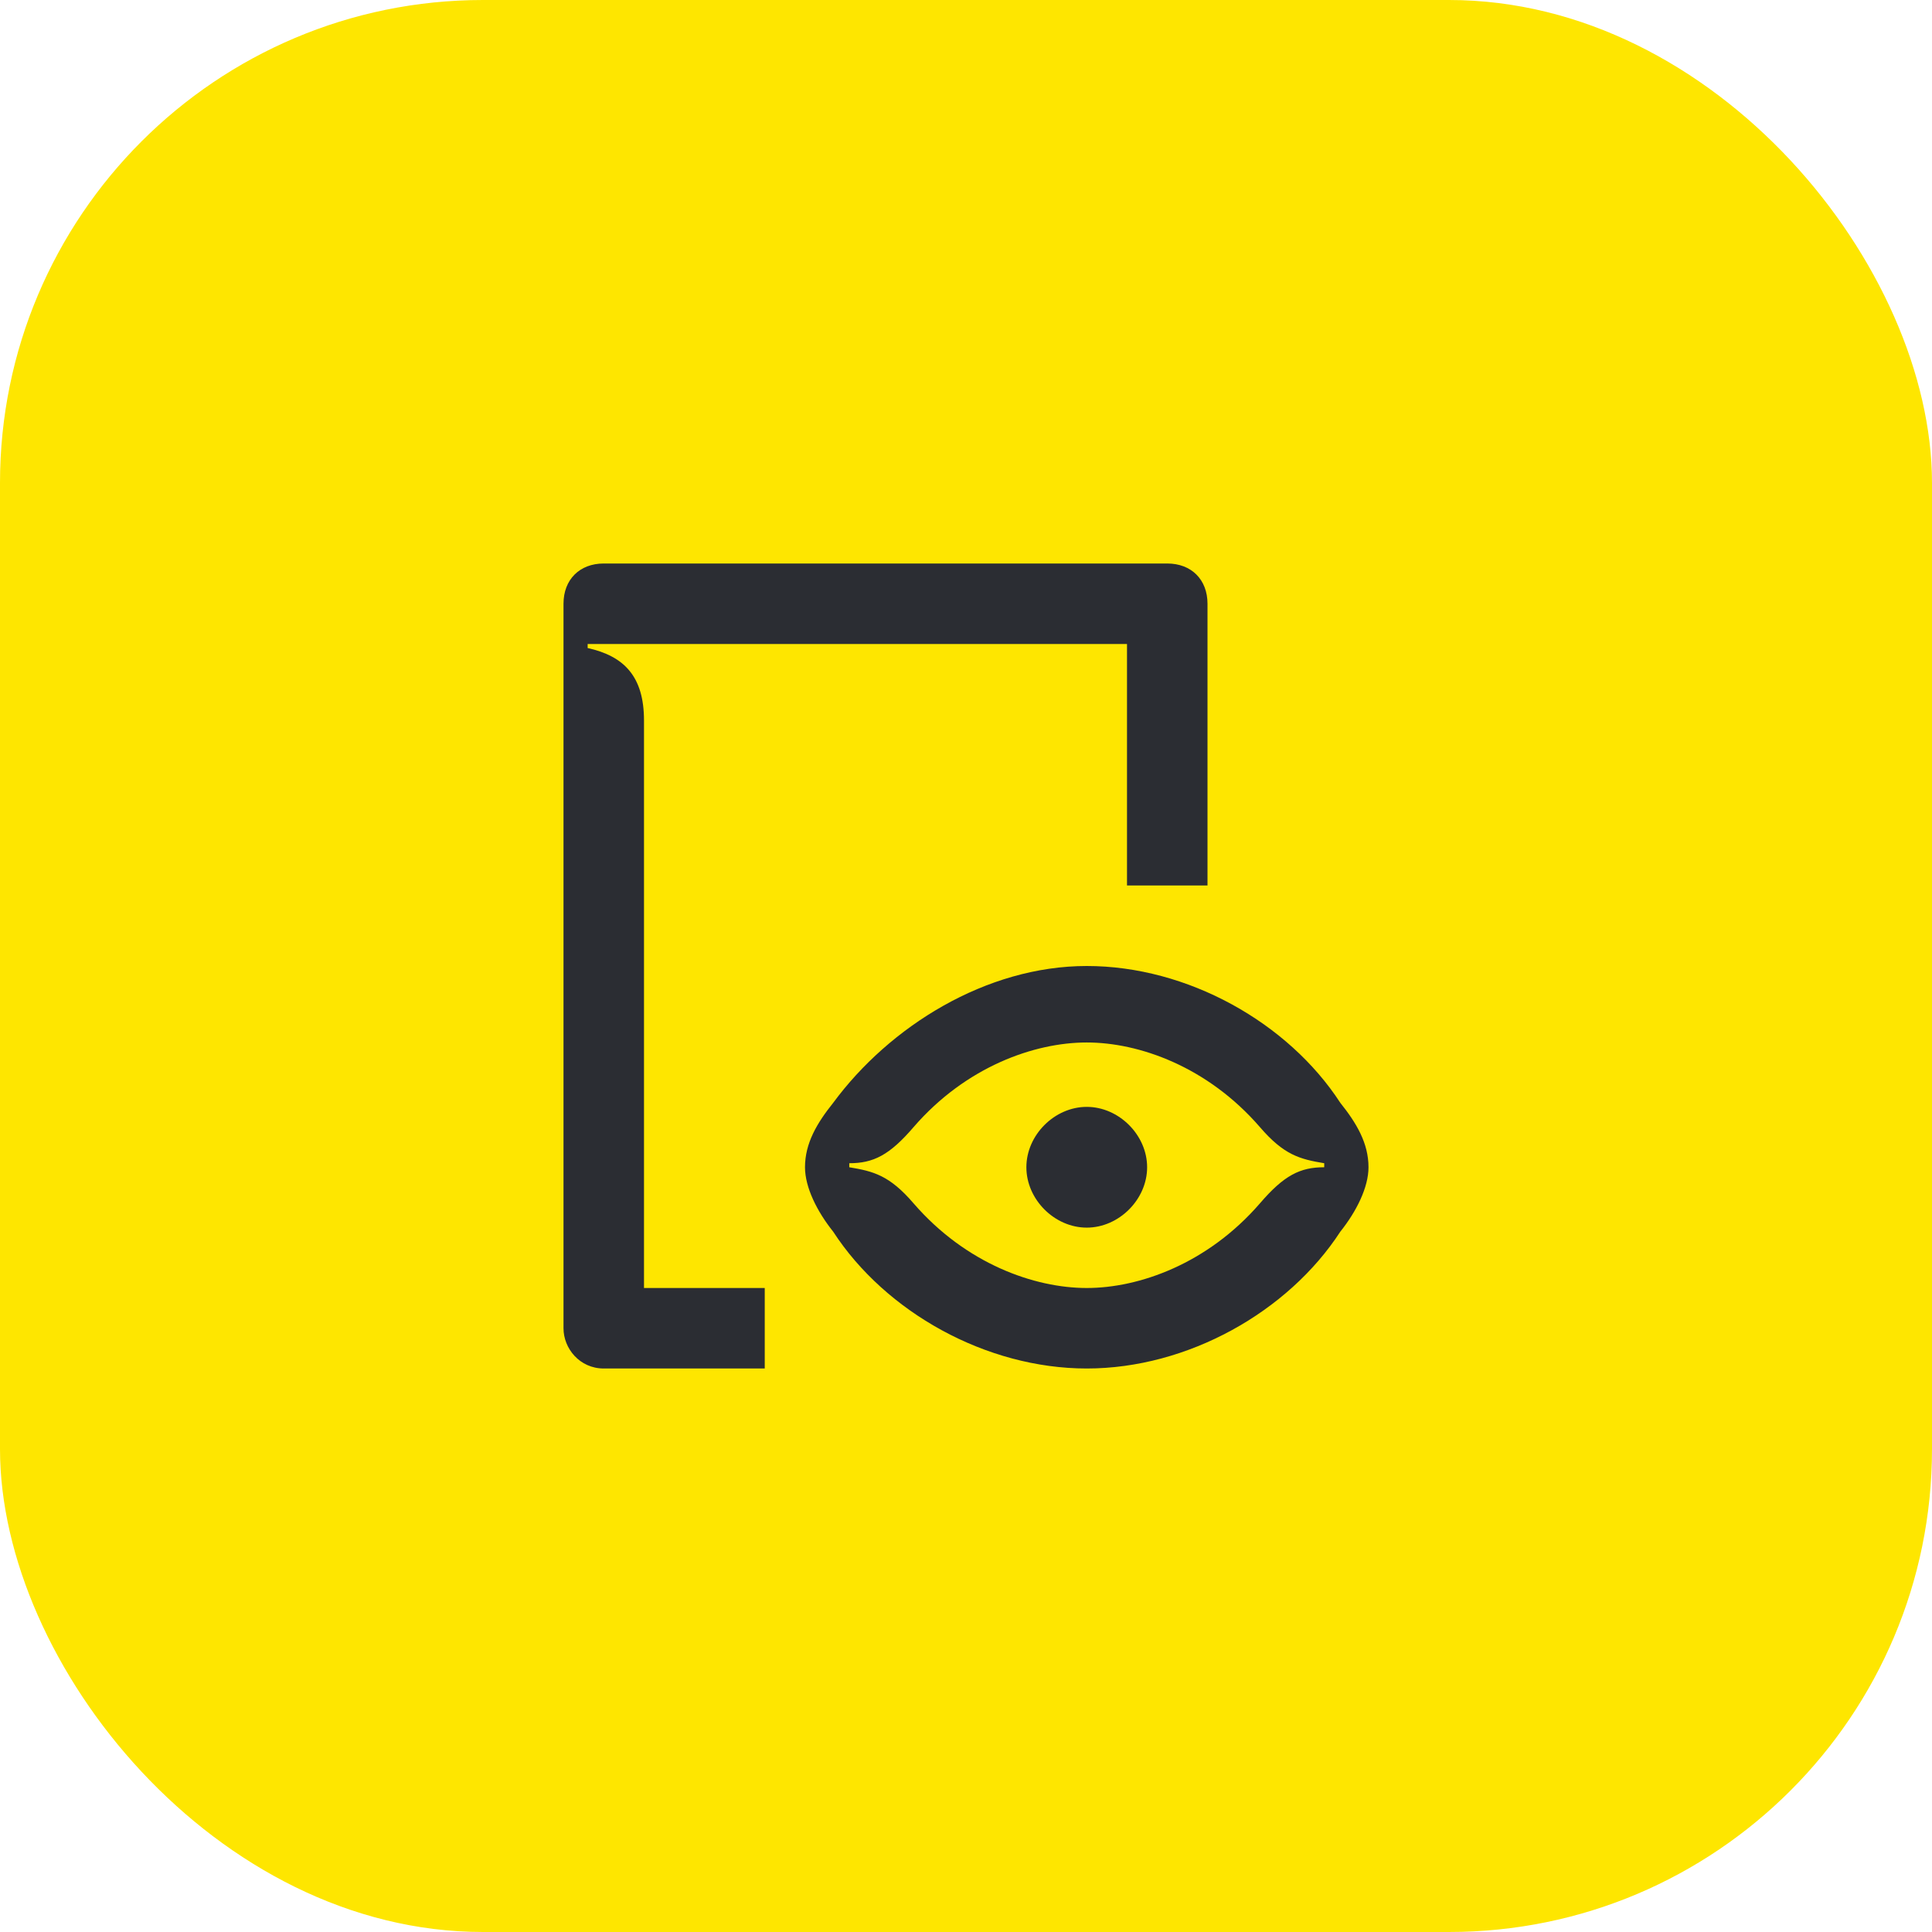 <svg width="48" height="48" viewBox="0 0 48 48" fill="none" xmlns="http://www.w3.org/2000/svg">
<rect width="48" height="48" rx="12" fill="#FEE600"/>
<path d="M27 30.5C27.8 30.5 28.5 29.8 28.5 29C28.5 28.2 27.8 27.5 27 27.5C26.2 27.5 25.5 28.2 25.5 29C25.5 29.8 26.2 30.5 27 30.5ZM27 32C25.7 32 24 31.4 22.7 29.9C22.1 29.2 21.7 29.1 21.1 29V28.9C21.7 28.9 22.1 28.7 22.7 28C24 26.5 25.7 25.9 27 25.9C28.3 25.9 30 26.5 31.3 28C31.9 28.7 32.3 28.8 32.9 28.9V29C32.3 29 31.9 29.2 31.3 29.9C30 31.4 28.3 32 27 32ZM27 34C29.5 34 32 32.6 33.3 30.6C33.7 30.1 34 29.5 34 29C34 28.4 33.7 27.9 33.3 27.4C32 25.4 29.5 24 27 24C24.5 24 22.1 25.5 20.7 27.4C20.3 27.9 20 28.4 20 29C20 29.5 20.3 30.1 20.7 30.6C22 32.6 24.5 34 27 34ZM15 34H19V32H16V17.9C16 16.8 15.5 16.3 14.6 16.1V16H28V22H30V15C30 14.4 29.6 14 29 14H15C14.4 14 14 14.4 14 15V33C14 33.5 14.4 34 15 34Z" fill="#2B2D33"/>
</svg>
